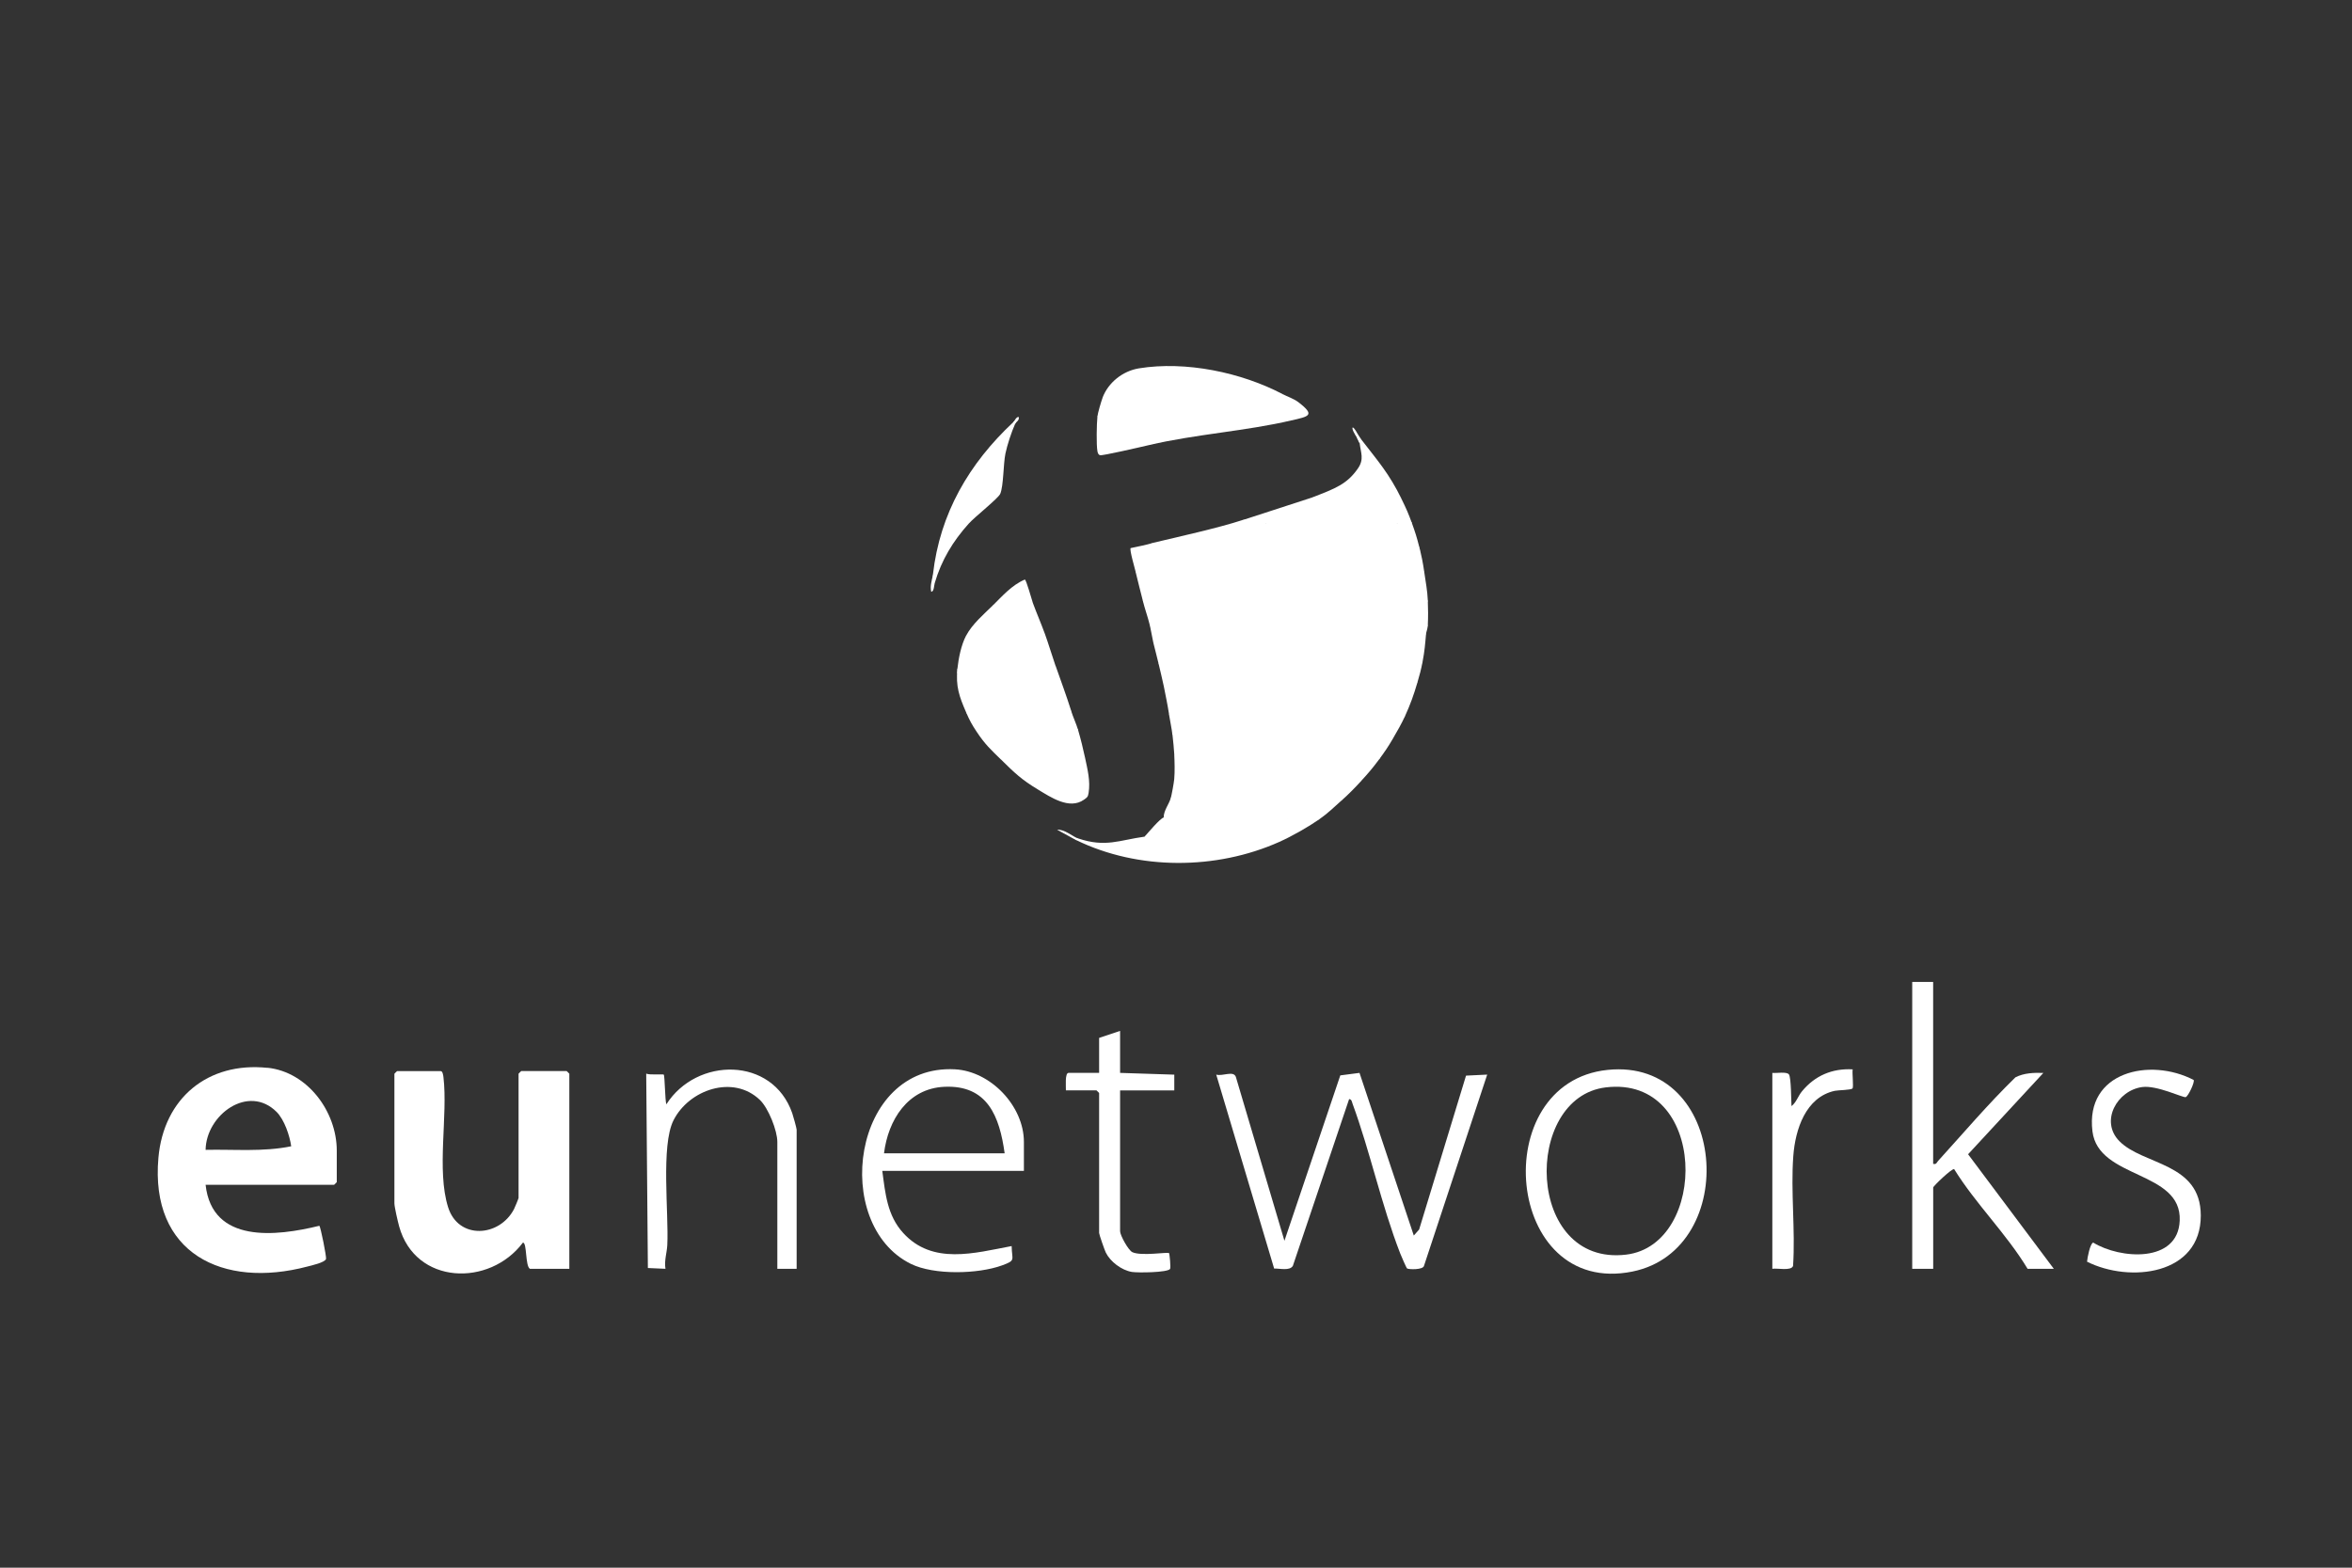 <?xml version="1.0" encoding="UTF-8"?>
<svg id="Layer_1" data-name="Layer 1" xmlns="http://www.w3.org/2000/svg" viewBox="0 0 480 320">
  <rect x="0" y="0" width="480" height="320" fill="#333333" stroke="none"/>
  <defs>
    <style>
      .cls-1 {
        fill: #fff;
      }

      .cls-2 {
        fill: #fff;
      }

      .cls-3 {
        fill: #fff;
      }

      .cls-4 {
        fill: #fff;
      }

      .cls-5 {
        fill: #fff;
      }

      .cls-6 {
        fill: #fff;
      }

      .cls-7 {
        fill: #fff;
      }

      .cls-8 {
        fill: #fff;
      }

      .cls-9 {
        fill: #fff;
      }

      .cls-10 {
        fill: #fff;
      }

      .cls-11 {
        fill: #fff;
      }

      .cls-12 {
        fill: #fff;
      }

      .cls-13 {
        fill: #fff;
      }

      .cls-14 {
        fill: #fff;
      }

      .cls-15 {
        fill: #ffffff;
      }

      .cls-16 {
        fill: #ffffff;
      }

      .cls-17 {
        fill: #ffffff;
      }

      .cls-18 {
        fill: #ffffff;
      }

      .cls-19 {
        fill: #ffffff;
      }

      .cls-20 {
        fill: #ffffff;
      }

      .cls-21 {
        fill: #ffffff;
      }

      .cls-22 {
        fill: #ffffff;
      }

      .cls-23 {
        fill: #ffffff;
      }

      .cls-24 {
        fill: #ffffff;
      }

      .cls-25 {
        fill: #ffffff;
      }

      .cls-26 {
        fill: #ffffff;
      }

      .cls-27 {
        fill: #ffffff;
      }

      .cls-28 {
        fill: #ffffff;
      }

      .cls-29 {
        fill: #ffffff;
      }

      .cls-30 {
        fill: #ffffff;
      }

      .cls-31 {
        fill: #ffffff;
      }

      .cls-32 {
        fill: #ffffff;
      }

      .cls-33 {
        fill: #ffffff;
      }

      .cls-34 {
        fill: #ffffff;
      }
    </style>
  </defs>
  <path d="M116.18,258.99h-8.03c-.98-.54-.58-5.37-1.43-5.35-6.82,9.09-21.95,8.65-25.26-3.3-.26-.96-.97-3.95-.97-4.74v-26.42s.5-.54.54-.54h8.92c.39,0,.51.87.55,1.23.93,7.89-1.43,18.98.95,26.55,2.09,6.67,10.47,6.11,13.45.39.16-.3.93-2.16.93-2.29v-25.35s.5-.54.54-.54h9.28s.54.5.54.54v39.81Z" fill="#ffffff"/>
  <path d="M262.13,253.27l11.4-33.76,3.92-.51,11.08,33.2,1.09-1.23,9.57-31.41,4.32-.21-12.9,39.04c-.18.83-3.09.76-3.45.53-.14-.09-1.22-2.6-1.4-3.06-3.82-9.83-6.16-20.86-9.74-30.6-.14-.38-.15-.86-.69-.91l-11.48,34.04c-.65,1.07-2.68.51-3.82.55l-11.82-39.59c1.3.4,3.49-.87,4,.45l9.92,33.47Z" fill="#ffffff"/>
  <path d="M394.52,200.43v37.14c.69.16.69-.25,1.01-.6,5.21-5.73,10.22-11.65,15.78-17.06,1.74-.9,3.79-.97,5.7-.9l-15.36,16.6,17.5,23.39h-5.35c-4.37-7.23-10.54-13.18-14.99-20.35-.38-.26-4.28,3.46-4.28,3.75v16.6h-4.28v-58.56h4.28Z" fill="#ffffff"/>
  <path d="M162.57,258.99h-3.93v-25.89c0-2.33-1.82-6.91-3.56-8.58-5.45-5.23-14.47-2.1-17.63,4.16-2.61,5.17-.94,18.99-1.27,25.5-.08,1.55-.65,3.15-.37,4.81l-3.59-.16-.34-39.68c.68.32,3.46.07,3.58.2.22.23.26,5.32.53,6.07,6.17-9.69,21.66-9.79,25.69,1.8.18.51.9,3.09.9,3.38v28.39Z" fill="#ffffff"/>
  <path class="cls-24" d="M290.68,116.87c.27,1.9.63,3.7.71,5.71l-.25.71h-57.48l-.44-.71c-.47-1.9-.98-3.81-1.43-5.71l.25-.71h58.19l.44.71Z" fill="#ffffff" />
  <path class="cls-7" d="M289.25,139.37c-.72,2.45-1.43,4.44-2.5,6.78l-.68.7c-15.69-.1-31.38-.22-47.06-.34l-.43-.72c-.29-1.89-.7-3.83-1.07-5.71l.24-.72,51.06-.7.45.71Z" fill="#ffffff" />
  <path d="M447.68,220.44c.29.4-1.12,3.39-1.63,3.51-.57.14-5.86-2.46-8.86-2.06-5.11.68-8.68,6.96-4.67,11.04,4.87,4.96,16.59,4.33,16.62,15.17.03,12.19-14.53,13.8-23.21,9.44.05-.75.62-3.75,1.26-3.9,5.45,3.36,17.3,4.27,17.65-4.49.42-10.27-16.62-8.41-17.81-18.23-1.49-12.19,11.74-15.11,20.65-10.48Z" fill="#ffffff" />
  <path d="M228.59,210.43v8.57l11.06.36v3.22h-11.06v28.74c0,.83,1.69,3.91,2.51,4.28,1.85.85,7.22-.08,7.48.19.11.12.39,2.99.21,3.23-.54.75-6.65.8-7.8.61-2.1-.35-4.39-2.07-5.32-3.96-.24-.49-1.36-3.69-1.36-3.99v-28.57s-.5-.54-.54-.54h-6.24c.03-.67-.25-3.57.54-3.57h6.24v-7.14l4.28-1.43Z" fill="#ffffff" />
  <path class="cls-12" d="M253.56,106.16c1.52-.28,3.02-.43,4.52-.02l.3.73.33-.71h26.01l.43.71c.25-1.48,2.5-1.52,3.03,0,.65,1.81.96,2.78,1.43,4.64.25.84.21,1.52-.11,2.07-13.12-.41-26.43-.39-39.92.06-4.92-.03-9.85-.12-14.51-1.36-.96-.5-.86-.99.31-1.49,4.63-1.11,13.33-3.03,18.2-4.64Z" fill="#ffffff" />
  <path class="cls-21" d="M235.37,110.8l-.53.71c1.96.41,4.05.95,6.05,1.09,14.27.99,29.81-.52,44.28-.03,1.33.05,2.41.49,3.92.37,1.02-.08.37-.88.52-1.43.53,2.09.76,3.21,1.07,5.36h-58.88c-.17-.74-1.33-4.68-1.06-4.99,1.52-.33,3.14-.63,4.63-1.08Z" fill="#ffffff" />
  <path class="cls-20" d="M291.39,122.59c.07,1.58.08,3.42,0,5l-.25.65c-18.67.07-37.36.09-56.05.06l-.44-.71c-.4-1.64-1.02-3.33-1.43-5h58.17Z" fill="#ffffff" />
  <path class="cls-4" d="M290.32,135.09l-.43.72c-35.34.23-53.01.35-53.01.35l-.44-.71c-.32-1.43-.74-2.86-1.07-4.28,5.19-.96,10.49-1.31,15.9-1.04l38.49-.13c-.1-.44.6-1.06,1.27-.62-.18,2.11-.3,3.6-.71,5.71Z" fill="#ffffff" />
  <path class="cls-11" d="M290.32,135.09c-.32,1.67-.6,2.68-1.07,4.28l-51.74.71c-.31-1.55-.73-3.1-1.07-4.64l53.88-.36Z" fill="#ffffff" />
  <path d="M361.69,219c.82.11,2.97-.32,3.41.33s.45,5.36.51,6.45c.98-.74,1.34-2.05,2.15-3.03,2.64-3.2,6.18-4.7,10.34-4.47-.14.73.22,3.58-.04,3.89-.29.35-2.93.34-3.61.49-5.95,1.29-8.07,7.89-8.47,13.3-.55,7.26.44,15.11-.05,22.44-.36,1.09-3.26.41-4.23.59v-39.99Z" fill="#ffffff" />
  <path class="cls-14" d="M239.65,154.01c.84-.19,1.68-.36,2.53-.48s1.69-.24,2.53-.24c12.09-.11,24.35.07,36.28.33.89.03,1.03.52.4,1.47-1.24,1.68-2.19,2.78-3.57,4.28l-1.48.7c-24.18-.23-36.27-.34-36.27-.34l-.43-.72c.13-1.45.08-3.52,0-5Z" fill="#ffffff" />
  <path class="cls-6" d="M291.39,127.59c-.04.84-.33,1.43-.36,1.79l-1.07,1.25c-18.15.46-36.45-.13-54.59.54-.27-1.18-.45-2.46-.71-3.57h56.74Z" fill="#ffffff" />
  <path class="cls-3" d="M261.77,80.45c-.34.86-1.06,1.33-2.18,1.4-10.26.94-22.38,1.52-32.69.23-.32-.04-.64-.18-.96-.33s-.63-.36-.93-.58c1.18-3.11,4.13-5.44,7.41-5.98,9.53-1.55,20.88.81,29.35,5.26Z" fill="#ffffff" />
  <path class="cls-32" d="M284.25,150.8c-1.01,1.73-1.68,2.69-2.85,4.28.2-1.08-.54-.69-1.23-.71-13.49-.48-27.01-.38-40.52-.36-.06-1.12-.23-2.78-.36-3.93l.06-.94c13.62-.71,27.27-.7,40.95.03,1.88.04,3.2.58,3.95,1.62Z" fill="#ffffff" />
  <path class="cls-30" d="M286.75,146.15c-.74,1.61-1.6,3.11-2.5,4.64-1.71-.48-3.75-.96-5.52-1.08-11.62-.81-25.65-.12-37.49,0-.6,0-1.59-.23-1.96.36-.15-1.37-.5-2.9-.71-4.28l48.17.36Z" fill="#ffffff" />
  <path class="cls-26" d="M218.59,145.08c-.03.28-.12.71-.32.72-5.78.31-13.13.61-18.85.31-1.04.22-1.79,0-2.24-.68-1.41-3.23-2.17-5.36-1.78-8.93,4.88-.03,9.99,0,14.99.11,1.74-.12,3.41-.39,5-.82,1.08,3.1,2.22,6.14,3.21,9.28Z" fill="#ffffff" />
  <path class="cls-27" d="M263.56,85.81c-9.24,2.18-19.61,2.82-28.97,5.02-2.14.5-9.57,2.21-10.07,2.09-.4-.1-.5-.5-.56-.86-.23-1.29-.15-5.55,0-6.96l.43-.71h32.27s6.49.67,6.49.67l.42.76Z" fill="#ffffff" />
  <path class="cls-18" d="M261.06,171.86c-12.84,5.73-28.71,5.81-41.39-.36-.47-.47-.28-.5.36-.36,5.59,1.9,8.42.34,13.56-.36.82-.59,1.37-.84,2.36-.96,4.14-.51,21.93-.66,24.51,1.41.23.18.42.4.6.63Z" fill="#ffffff" />
  <path class="cls-8" d="M263.56,85.81l-6.94-.73h-32.67c.08-.75.77-3.11,1.07-3.91,5.53.64,11.04.67,16.61.73,1.49.02,3.12.02,4.61,0,5.19-.07,10.61.41,15.54-1.44.99.52,2.23.9,3.19,1.63,3.58,2.74,2.09,2.9-1.4,3.73Z" fill="#ffffff" />
  <path class="cls-2" d="M207.17,86.52c-.74,1.65-1.61,4.28-1.98,6.06-.45,2.21-.37,6.59-1.06,8.22-.38.91-5.23,4.74-6.42,6.07-3.25,3.61-5.59,7.5-6.95,12.15-.53.12-.65-.48-.36-1.79,1.41-12.43,7.38-22.64,16.41-31.07.5-.47.69-.27.36.36Z" fill="#ffffff" />
  <path class="cls-33" d="M267.84,101.52c5.29-.61,11.06-.49,16.47-.37.29,0,.57.12.87.24s.59.3.86.49c.96,1.96,1.39,2.92,2.14,5-1.03-.92-2.39,0-3.03,0h-26.76c-1.25,0-2.97-.79-4.82-.71l14.27-4.64Z" fill="#ffffff" />
  <path class="cls-23" d="M273.9,163.29c-1.5,1.35-2.98,2.78-4.64,3.93-1.98.2-3.97.38-5.97.54l-.63-.54c-.03.28-.13.71-.33.71-4.66.2-11.59.44-16.1,0-.99.21-1.58-.03-1.78-.71-.12.26-.31.44-.59.52s-5.16-.17-5.78-.25l-.59-.63c-.04-1.35,1.12-2.78,1.43-3.93l.44-.71c11.37.12,22.74.23,34.11.35l.42.72Z" fill="#ffffff" />
  <path class="cls-22" d="M213.24,129.37c.77,2.12,1.4,4.3,2.14,6.43-.64,1.1-2.22,1.34-3.38,1.44-5.09.45-10.74-.59-15.81.25-1.16.19-.77-.04-.8-.98.23-2.15.77-4.86,1.78-6.78l1.15-.64c4.59.54,9.15.48,13.69-.17l1.22.46Z" fill="#ffffff" />
  <path class="cls-10" d="M277.83,159.37c-1.32,1.44-2.47,2.62-3.93,3.93l-34.97-.36c.21-.8.64-3.14.71-3.93l38.18.36Z" fill="#ffffff" />
  <path class="cls-19" d="M269.27,167.22c-2.32,1.61-5.63,3.49-8.21,4.64-7.25-1.76-15.92-1.87-23.39-1.44-1.16.07-2.96.22-4.09.37.69-.76,3.17-3.75,3.93-3.93,1.11-.26,4.51-.05,5.9-.01.47.01.9.02,1.04.02l18.22.35c.15,0,.83-.02,1.44-.03,1.75-.02,3.58.04,5.16.03Z" fill="#ffffff" />
  <path class="cls-15" d="M221.45,154.72c.49,2.32,1.11,4.72.71,7.14-.73.3-1.58.18-2.54-.36l-7.8-.35c-3.34-2-4.79-3.41-7.49-6.07.1-.22.2-.44.34-.62,1.59-2.09,13.16-1.3,15.9-.6l.88.86Z" fill="#ffffff" />
  <path class="cls-31" d="M220.02,149.01c.55,1.88,1.02,3.79,1.43,5.71-5.79-.93-11.45-1.68-17.13.36-2.19-2.15-3.24-3.07-5-5.71l.31-.72c6.65-.15,13.3-.24,19.95-.29l.44.65Z" fill="#ffffff" />
  <path class="cls-5" d="M218.59,145.08c.41,1.3,1.04,2.62,1.43,3.93l-20.7.36c-.99-1.49-1.43-2.3-2.14-3.93l21.41-.36Z" fill="#ffffff" />
  <path class="cls-13" d="M286.04,101.88c-6.07-.08-12.16.26-18.2-.36,4.67-1.8,7.07-2.7,9.28-5.89,1.33-1.91.58-3.21.36-5.18-.43-.62-.36-1.27.36-.71,3.47,4.51,5.61,6.85,8.21,12.14Z" fill="#ffffff" />
  <path class="cls-29" d="M213.24,129.37c-5.21,1.31-10.75.67-16.06.36,1.24-2.35,3.61-4.36,5.35-6.07l1.01-.46c2.15.4,4.36.03,6.4-.7l.8.45c.79,2.15,1.72,4.28,2.5,6.43Z" fill="#ffffff" />
  <path class="cls-34" d="M202.54,123.66c2.03-1.99,3.88-4.18,6.6-5.36.3-.01,1.38,4.02,1.61,4.65-2.41,1.01-5.67,1.57-8.21.71Z" fill="#ffffff" />
  <path class="cls-25" d="M222.16,161.87c-.13.82-.3.91-.95,1.37-2.98,2.1-6.8-.53-9.4-2.09,3.39-.86,7.29-1.28,10.35.71Z" fill="#ffffff" />
  <path class="cls-28" d="M220.02,171.15l-.36.36-3.92-2.14c1.5-.15,3.2,1.42,4.28,1.78Z" fill="#ffffff" />
  <path class="cls-17" d="M190.76,119.02c-.15.51-.13,1.73-.71,1.78-.32-1.27.24-2.58.35-3.57.02.57-.22,1.48.36,1.79Z" fill="#ffffff" />
  <path class="cls-16" d="M277.83,89.74c-.34.02-.39.45-.36.71-.56-.98-.51-1-.71-1.43-.33-.53-.2-.7.36-.36.27.36.49.79.71,1.07Z" fill="#ffffff" />
  <path class="cls-9" d="M277.12,88.67l-.36.36s-.96-1.4-.71-1.78c.36,0,1.07,1.43,1.07,1.43Z" fill="#ffffff" />
  <path class="cls-1" d="M207.17,86.52l-.36-.36c.31-.29.5-1,1.07-1.07.24.71-.53,1.02-.71,1.43Z" fill="#ffffff" />
  <path d="M54.58,217.97c-12.16-1.27-21.17,6.19-22.25,18.35-1.74,19.5,13.11,26.77,30.4,22.21.85-.22,3.61-.83,3.81-1.56.11-.41-1.1-6.55-1.37-6.76-8.75,2.15-21.89,3.7-23.21-8.37h26.23s.54-.5.54-.54v-6.43c0-7.98-5.98-16.06-14.14-16.92ZM41.96,234.71c.11-7.16,8.74-13.5,14.5-7.73,1.58,1.59,2.66,4.83,2.97,7-5.74,1.18-11.64.6-17.47.73Z" fill="#ffffff" />
  <path d="M208.96,233.1c0-7.32-6.76-14.44-14.08-14.83-21-1.11-25.32,31.63-9,39.71,4.72,2.33,13.74,2.1,18.63.31,2.88-1.05,1.99-1.05,1.95-3.94-7.61,1.43-16.14,3.9-22.13-2.67-3.28-3.6-3.65-8.06-4.27-12.68h28.9v-5.89ZM180.41,235.42c.84-6.81,4.85-13.23,12.29-13.58,8.83-.42,11.29,6.04,12.33,13.58h-24.62Z" fill="#ffffff" />
  <path d="M328.07,218.39c-24.78,2.57-21.02,46.46,5.09,41.16,22.24-4.52,19.45-43.7-5.09-41.16ZM331.85,256.1c-20.55,2.43-21.14-32.1-4.14-34.14,20.86-2.51,21.03,32.14,4.14,34.14Z" fill="#ffffff"/>
</svg>